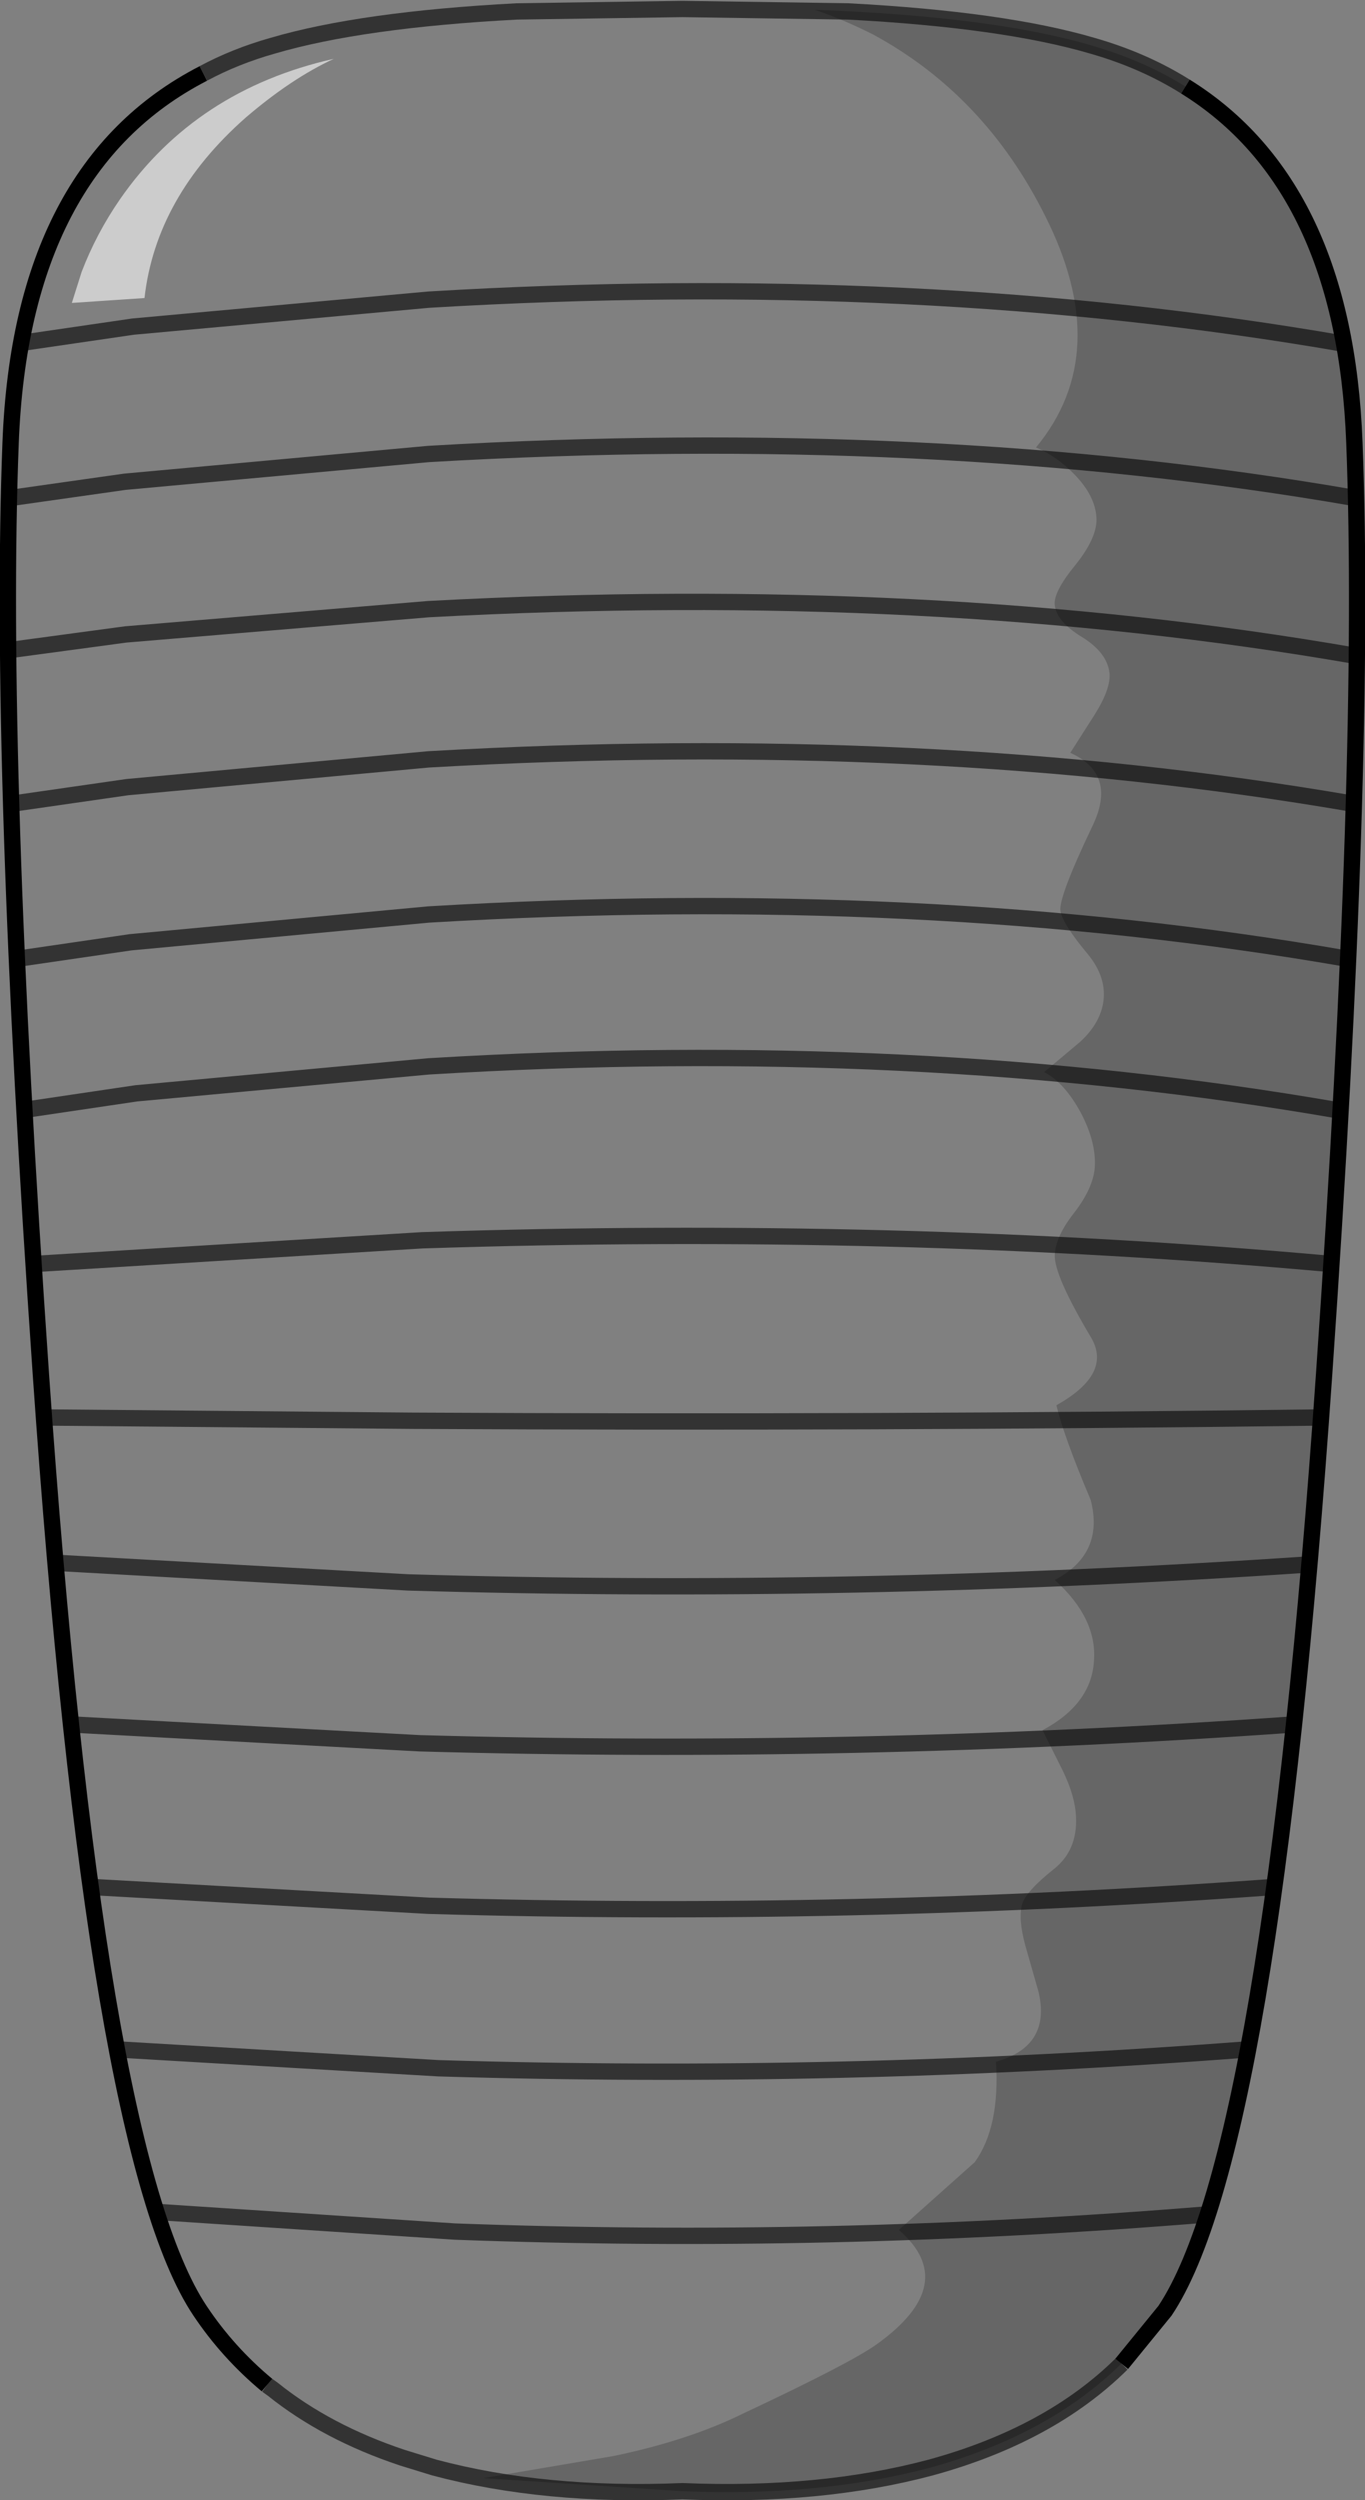 <?xml version="1.0" encoding="UTF-8" standalone="no"?>
<svg xmlns:xlink="http://www.w3.org/1999/xlink" height="153.1px" width="83.6px" xmlns="http://www.w3.org/2000/svg">
  <rect width="100%" height="100%" fill="#808080" stroke="none"/>
  <g transform="matrix(1.0, 0.0, 0.0, 1.0, 41.8, 76.55)">
    <path d="M25.1 -73.75 Q28.3 -72.8 30.9 -71.2 40.55 -65.1 41.15 -49.45 41.9 -30.05 39.3 7.55 36.0 55.3 29.55 64.95 L27.15 67.95 Q22.7 72.45 15.2 74.55 8.45 76.35 0.0 76.0 -8.45 76.35 -15.2 74.55 -21.25 72.85 -25.35 69.55 -27.8 67.55 -29.55 64.95 -36.0 55.3 -39.3 7.55 -41.9 -30.05 -41.15 -49.45 -40.5 -66.2 -29.5 -71.95 -27.5 -73.05 -25.1 -73.75 -19.65 -75.35 -10.15 -75.85 L0.0 -76.0 10.15 -75.85 Q19.65 -75.35 25.1 -73.75" fill="#ffffff" fill-opacity="0.0" fill-rule="evenodd" stroke="none"/>
    <path d="M11.65 -74.45 Q9.75 -75.4 8.1 -75.95 19.05 -75.55 25.1 -73.75 40.4 -69.3 41.15 -49.45 41.9 -30.05 39.3 7.55 36.0 55.3 29.55 64.95 24.95 71.85 15.2 74.55 8.45 76.35 0.0 76.0 L-12.2 75.2 -4.25 73.85 Q0.35 72.9 3.7 71.25 10.3 68.15 11.9 67.0 17.05 63.3 13.25 60.0 L17.9 55.85 Q19.45 53.7 19.2 49.7 22.6 48.75 21.8 45.4 L21.0 42.6 Q20.55 40.95 20.8 40.05 21.05 39.25 22.75 37.9 24.2 36.75 24.1 34.7 24.05 33.45 23.3 31.9 L22.05 29.4 Q25.05 27.8 25.2 25.15 25.4 22.55 22.8 20.2 25.85 18.6 25.0 15.3 23.35 11.4 22.9 9.5 26.3 7.6 25.05 5.4 22.75 1.55 22.8 0.3 22.85 -0.85 24.0 -2.3 25.15 -3.8 25.25 -5.05 25.35 -6.6 24.4 -8.4 23.4 -10.25 22.15 -10.9 L24.35 -12.75 Q25.5 -13.8 25.75 -15.05 26.05 -16.65 24.8 -18.15 23.3 -19.95 23.15 -20.75 23.0 -21.55 25.1 -25.95 26.65 -29.15 23.75 -30.45 L25.25 -32.8 Q26.25 -34.4 26.15 -35.35 26.0 -36.6 24.45 -37.55 22.9 -38.5 22.8 -39.5 22.7 -40.3 24.1 -42.0 25.45 -43.7 25.35 -44.9 25.25 -46.2 24.05 -47.45 22.95 -48.6 21.65 -49.15 26.45 -54.95 22.2 -63.35 18.5 -70.75 11.65 -74.45" fill="#000000" fill-opacity="0.2" fill-rule="evenodd" stroke="none"/>
    <path d="M-40.5 -55.55 L-33.65 -56.55 -15.55 -58.2 Q14.6 -60.0 40.5 -55.5" fill="none" stroke="#000000" stroke-linecap="butt" stroke-linejoin="miter-clip" stroke-miterlimit="10.0" stroke-opacity="0.6" stroke-width="1.0"/>
    <path d="M-41.2 -46.05 L-34.15 -47.05 -15.55 -48.75 Q15.3 -50.55 41.2 -46.05" fill="none" stroke="#000000" stroke-linecap="butt" stroke-linejoin="miter-clip" stroke-miterlimit="10.0" stroke-opacity="0.6" stroke-width="1.0"/>
    <path d="M-41.15 -36.75 L-34.1 -37.7 -15.55 -39.25 Q15.25 -40.9 41.15 -36.4" fill="none" stroke="#000000" stroke-linecap="butt" stroke-linejoin="miter-clip" stroke-miterlimit="10.0" stroke-opacity="0.6" stroke-width="1.0"/>
    <path d="M-40.95 -27.35 L-34.0 -28.35 -15.55 -30.05 Q15.05 -31.8 40.95 -27.35" fill="none" stroke="#000000" stroke-linecap="butt" stroke-linejoin="miter-clip" stroke-miterlimit="10.0" stroke-opacity="0.6" stroke-width="1.0"/>
    <path d="M-40.65 -17.85 L-33.8 -18.85 -15.55 -20.55 Q14.75 -22.35 40.65 -17.85" fill="none" stroke="#000000" stroke-linecap="butt" stroke-linejoin="miter-clip" stroke-miterlimit="10.0" stroke-opacity="0.6" stroke-width="1.0"/>
    <path d="M-40.2 -8.6 L-33.45 -9.6 -15.55 -11.25 Q14.3 -13.05 40.2 -8.55" fill="none" stroke="#000000" stroke-linecap="butt" stroke-linejoin="miter-clip" stroke-miterlimit="10.0" stroke-opacity="0.6" stroke-width="1.0"/>
    <path d="M-39.7 0.85 L-15.95 -0.6 Q13.1 -1.55 39.7 0.85" fill="none" stroke="#000000" stroke-linecap="butt" stroke-linejoin="miter-clip" stroke-miterlimit="10.0" stroke-opacity="0.6" stroke-width="1.0"/>
    <path d="M-39.1 10.25 L-16.5 10.45 Q11.65 10.6 39.1 10.25" fill="none" stroke="#000000" stroke-linecap="butt" stroke-linejoin="miter-clip" stroke-miterlimit="10.0" stroke-opacity="0.6" stroke-width="1.0"/>
    <path d="M-38.35 19.15 L-16.8 20.35 Q10.4 21.15 38.35 19.25" fill="none" stroke="#000000" stroke-linecap="butt" stroke-linejoin="miter-clip" stroke-miterlimit="10.0" stroke-opacity="0.6" stroke-width="1.0"/>
    <path d="M-37.4 29.05 L-16.1 30.2 Q10.55 30.95 37.4 29.05" fill="none" stroke="#000000" stroke-linecap="butt" stroke-linejoin="miter-clip" stroke-miterlimit="10.0" stroke-opacity="0.6" stroke-width="1.0"/>
    <path d="M-36.2 39.0 L-15.55 40.15 Q10.3 40.9 36.2 39.0" fill="none" stroke="#000000" stroke-linecap="butt" stroke-linejoin="miter-clip" stroke-miterlimit="10.0" stroke-opacity="0.6" stroke-width="1.0"/>
    <path d="M-34.55 48.95 L-14.95 50.1 Q9.65 50.85 34.55 48.95" fill="none" stroke="#000000" stroke-linecap="butt" stroke-linejoin="miter-clip" stroke-miterlimit="10.0" stroke-opacity="0.6" stroke-width="1.0"/>
    <path d="M-32.15 58.9 L-13.95 60.1 Q8.95 60.95 32.15 59.05" fill="none" stroke="#000000" stroke-linecap="butt" stroke-linejoin="miter-clip" stroke-miterlimit="10.0" stroke-opacity="0.6" stroke-width="1.0"/>
    <path d="M-29.35 -72.05 Q-40.5 -66.3 -41.15 -49.45 -41.9 -30.05 -39.3 7.55 -36.0 55.3 -29.55 64.95 -27.85 67.5 -25.45 69.5 M26.9 68.2 L29.55 64.95 Q36.0 55.3 39.3 7.55 41.9 -30.05 41.15 -49.45 40.55 -65.2 30.8 -71.25" fill="none" stroke="#000000" stroke-linecap="butt" stroke-linejoin="miter-clip" stroke-miterlimit="10.0" stroke-width="1.0"/>
    <path d="M30.8 -71.25 Q28.25 -72.85 25.1 -73.75 19.65 -75.35 10.15 -75.85 L0.0 -76.0 -10.15 -75.85 Q-19.65 -75.35 -25.1 -73.75 -27.4 -73.1 -29.35 -72.05 M-25.45 69.5 L-25.1 69.75 Q-21.8 72.4 -17.15 73.95 L-15.2 74.55 Q-8.45 76.35 0.0 76.0 8.45 76.35 15.2 74.55 22.5 72.55 26.9 68.2" fill="none" stroke="#000000" stroke-linecap="butt" stroke-linejoin="miter-clip" stroke-miterlimit="10.0" stroke-opacity="0.6" stroke-width="1.0"/>
    <path d="M-26.75 -69.35 Q-32.25 -64.5 -32.95 -58.3 L-37.4 -58.0 -36.8 -59.9 Q-35.9 -62.25 -34.45 -64.35 -29.8 -71.05 -21.35 -72.95 -23.95 -71.75 -26.75 -69.35" fill="#ffffff" fill-opacity="0.6" fill-rule="evenodd" stroke="none"/>
  </g>
</svg>
